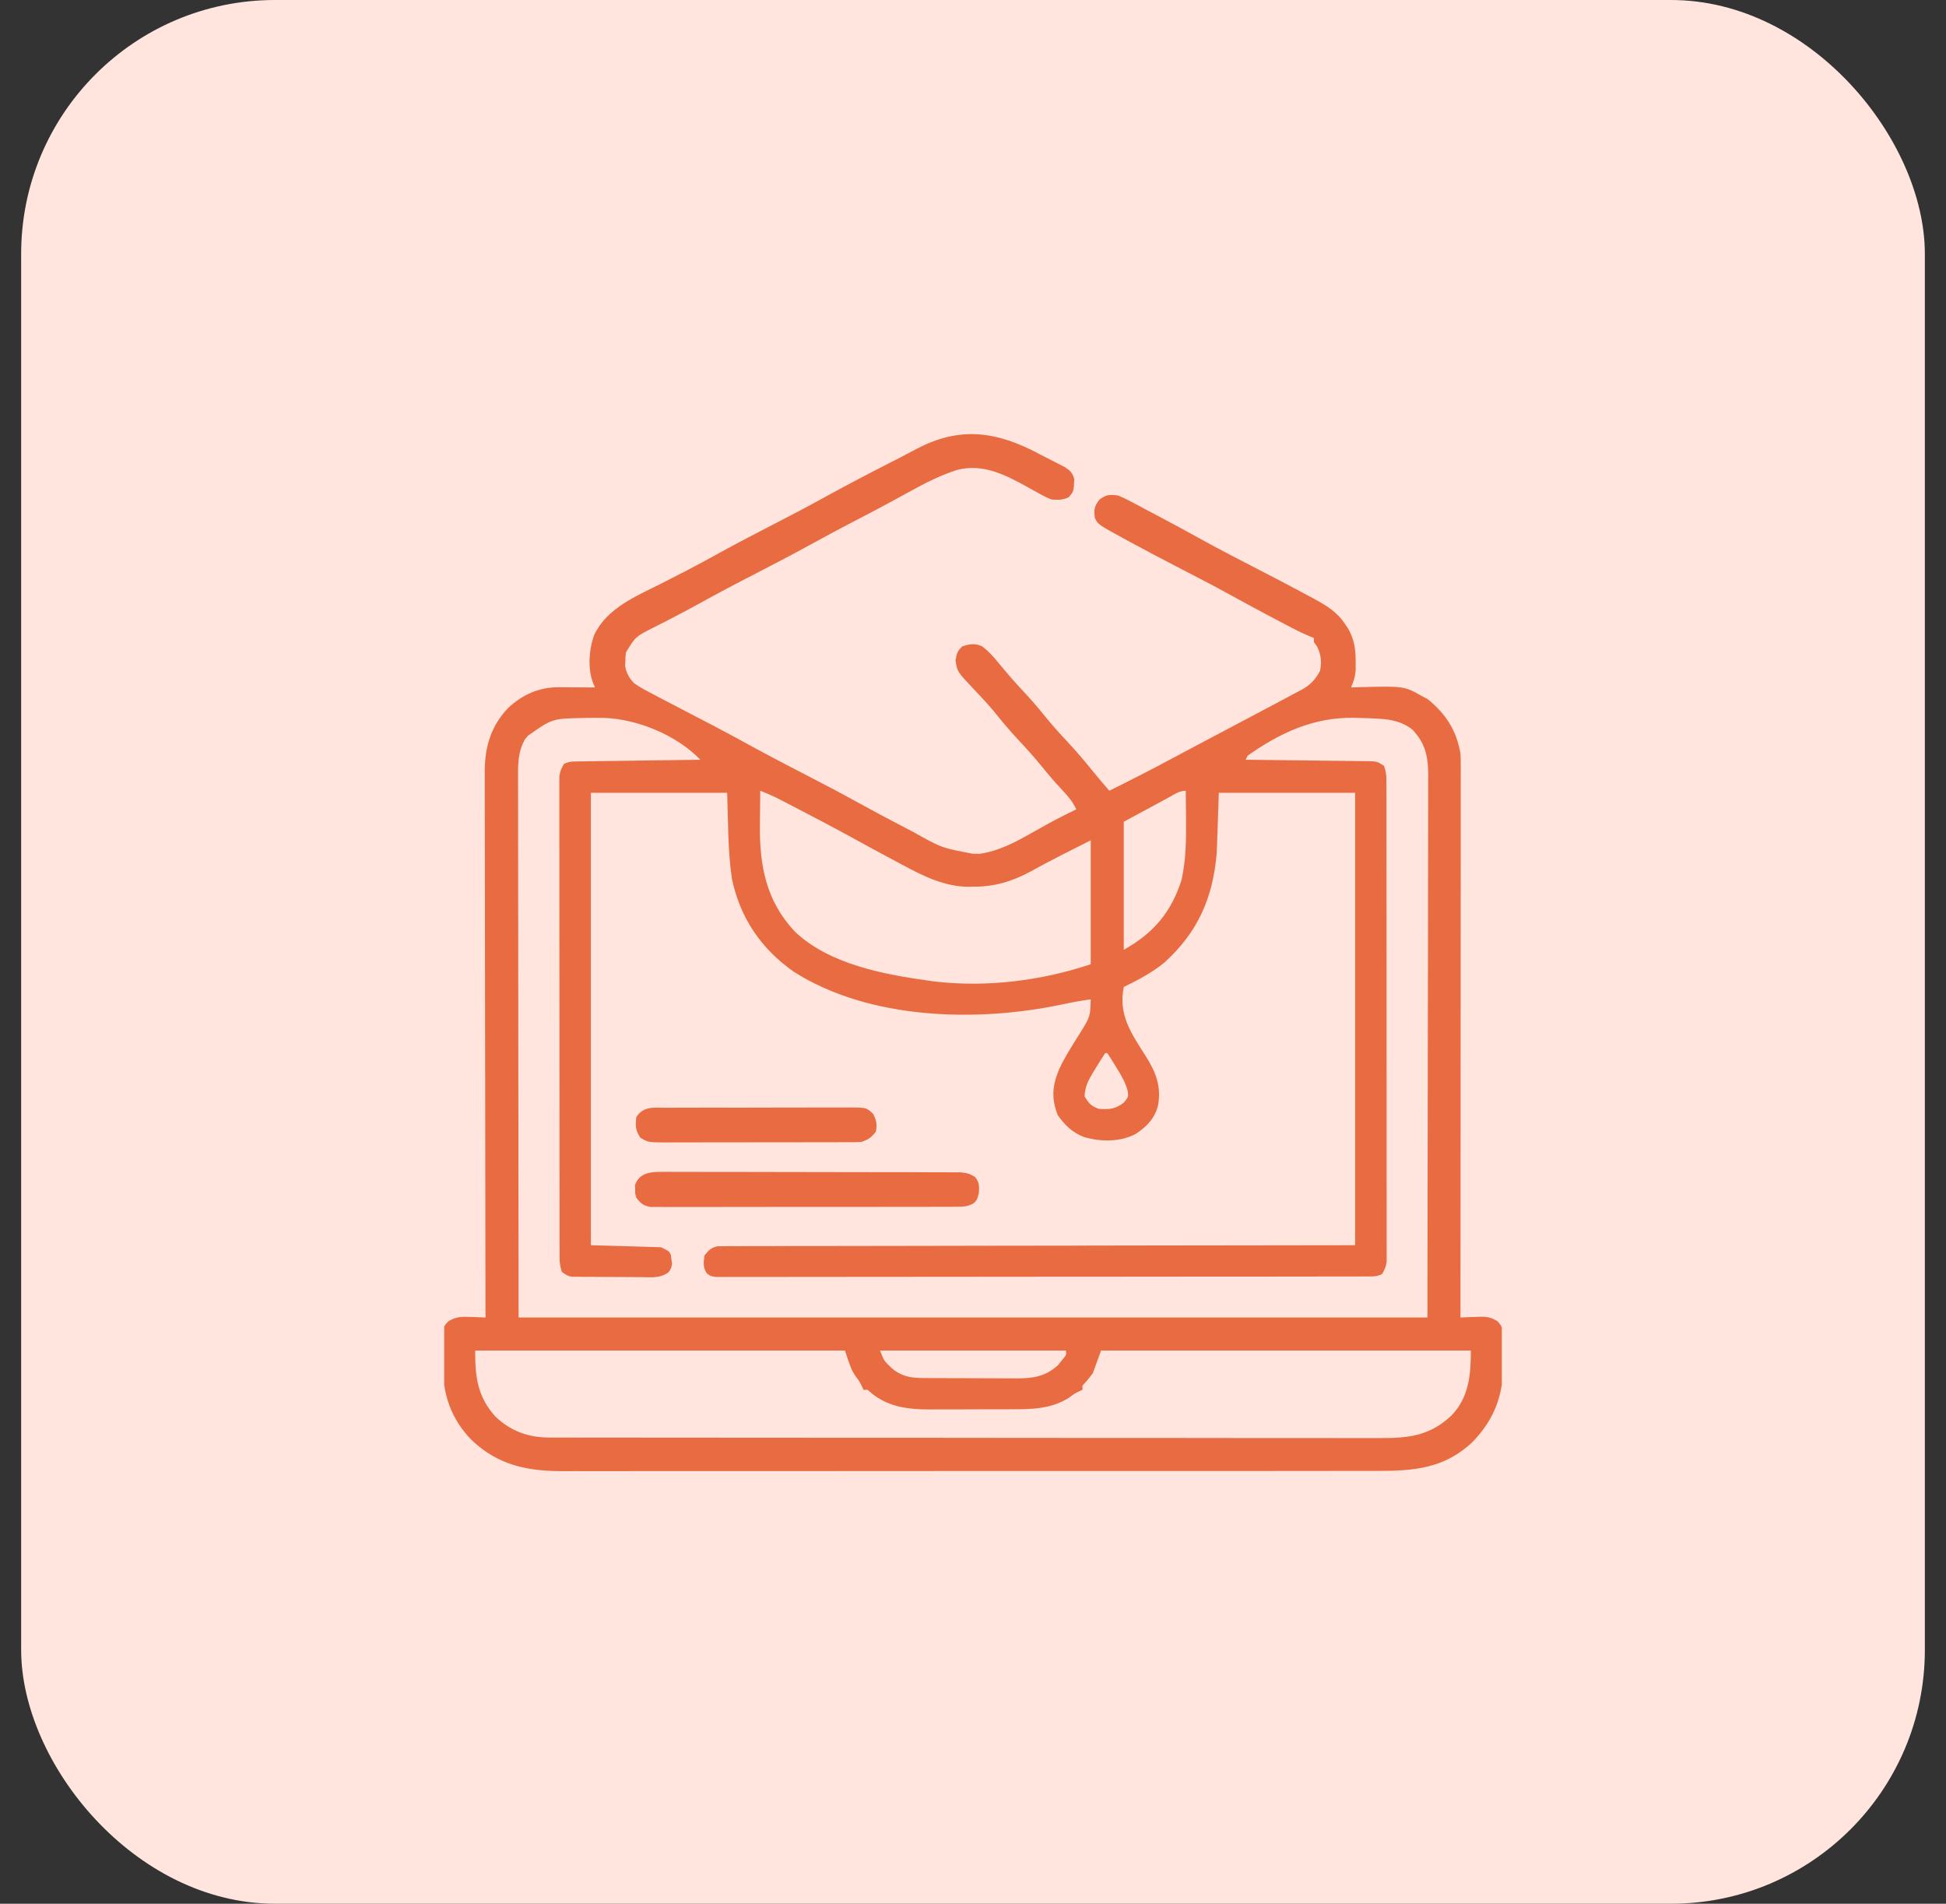 <svg width="46" height="45" viewBox="0 0 46 45" fill="none" xmlns="http://www.w3.org/2000/svg">
<rect x="0" y="0" width="46" height="45" fill="#333333" stroke="none"/>
<rect x="0.5" width="45" height="45" rx="6" fill="#FFE5DD"/>
<g clip-path="url(#clip0_21_417)">
<path d="M24.563 10.73C24.657 10.78 24.752 10.828 24.848 10.876C24.905 10.905 24.962 10.934 25.02 10.964C25.071 10.99 25.122 11.016 25.174 11.043C25.302 11.128 25.347 11.173 25.393 11.318C25.382 11.616 25.382 11.616 25.261 11.755C25.115 11.822 25.015 11.818 24.855 11.807C24.727 11.755 24.727 11.755 24.598 11.684C24.551 11.658 24.503 11.632 24.454 11.605C24.381 11.565 24.381 11.565 24.306 11.523C23.776 11.229 23.245 10.95 22.626 11.107C22.232 11.235 21.881 11.411 21.52 11.611C21.43 11.661 21.339 11.71 21.248 11.759C21.188 11.793 21.127 11.826 21.066 11.859C20.787 12.011 20.505 12.158 20.223 12.304C19.866 12.489 19.513 12.678 19.161 12.872C18.743 13.101 18.321 13.322 17.898 13.54C17.428 13.781 16.961 14.027 16.499 14.283C16.277 14.405 16.055 14.524 15.83 14.639C15.783 14.663 15.736 14.687 15.688 14.712C15.599 14.757 15.51 14.802 15.421 14.847C15.023 15.05 15.023 15.05 14.797 15.42C14.784 15.522 14.784 15.522 14.782 15.63C14.78 15.667 14.778 15.703 14.776 15.74C14.806 15.912 14.872 16.029 14.992 16.152C15.145 16.259 15.306 16.342 15.471 16.427C15.519 16.452 15.566 16.477 15.615 16.503C15.765 16.582 15.916 16.66 16.066 16.738C16.161 16.788 16.255 16.837 16.349 16.886C16.489 16.959 16.629 17.032 16.77 17.105C17.085 17.268 17.397 17.437 17.708 17.608C18.156 17.854 18.609 18.09 19.064 18.324C19.451 18.523 19.835 18.725 20.217 18.936C20.61 19.152 21.006 19.363 21.404 19.57C21.466 19.602 21.528 19.634 21.59 19.667C22.258 20.042 22.258 20.042 22.997 20.181C23.076 20.181 23.076 20.181 23.157 20.182C23.618 20.117 24.018 19.898 24.419 19.671C24.509 19.621 24.599 19.57 24.689 19.52C24.733 19.496 24.776 19.472 24.821 19.447C25.025 19.336 25.233 19.233 25.441 19.131C25.358 18.953 25.256 18.832 25.121 18.688C24.954 18.509 24.795 18.327 24.642 18.136C24.453 17.902 24.253 17.682 24.047 17.463C23.857 17.259 23.68 17.046 23.506 16.828C23.347 16.638 23.179 16.458 23.008 16.279C22.625 15.873 22.625 15.873 22.588 15.609C22.613 15.447 22.632 15.381 22.756 15.273C22.933 15.224 23.044 15.2 23.214 15.278C23.375 15.396 23.491 15.531 23.616 15.685C23.668 15.747 23.72 15.809 23.772 15.871C23.811 15.917 23.811 15.917 23.851 15.965C23.965 16.099 24.085 16.228 24.205 16.357C24.371 16.535 24.529 16.717 24.681 16.906C24.846 17.11 25.018 17.304 25.197 17.495C25.419 17.732 25.629 17.976 25.833 18.23C25.959 18.387 26.091 18.539 26.223 18.691C26.729 18.441 27.232 18.183 27.73 17.916C27.866 17.844 28.003 17.771 28.139 17.698C28.174 17.68 28.208 17.661 28.244 17.642C28.499 17.506 28.754 17.372 29.009 17.237C29.083 17.198 29.157 17.159 29.23 17.12C29.336 17.064 29.442 17.009 29.547 16.953C29.741 16.851 29.935 16.748 30.128 16.645C30.196 16.608 30.265 16.572 30.333 16.536C30.441 16.479 30.547 16.422 30.654 16.364C30.686 16.348 30.719 16.331 30.753 16.313C30.967 16.196 31.083 16.079 31.203 15.859C31.247 15.647 31.228 15.469 31.13 15.277C31.094 15.227 31.094 15.227 31.057 15.176C31.057 15.144 31.057 15.111 31.057 15.078C31.021 15.064 30.986 15.051 30.949 15.037C30.822 14.984 30.702 14.927 30.581 14.863C30.514 14.829 30.514 14.829 30.446 14.793C30.399 14.768 30.352 14.744 30.303 14.718C30.253 14.692 30.203 14.666 30.152 14.639C29.776 14.442 29.404 14.239 29.033 14.035C28.677 13.84 28.317 13.653 27.956 13.467C27.534 13.249 27.113 13.029 26.696 12.802C26.652 12.778 26.608 12.754 26.563 12.73C25.957 12.398 25.957 12.398 25.881 12.246C25.855 12.048 25.864 11.976 25.985 11.813C26.153 11.688 26.213 11.689 26.418 11.709C26.564 11.767 26.564 11.767 26.719 11.849C26.747 11.863 26.775 11.878 26.804 11.893C26.895 11.941 26.986 11.99 27.077 12.039C27.141 12.072 27.205 12.106 27.269 12.14C27.681 12.357 28.091 12.58 28.498 12.805C28.868 13.008 29.242 13.201 29.616 13.394C30.058 13.621 30.498 13.85 30.935 14.086C31 14.121 31 14.121 31.067 14.157C31.361 14.318 31.611 14.469 31.798 14.755C31.822 14.79 31.846 14.826 31.87 14.863C32.014 15.122 32.047 15.348 32.045 15.643C32.046 15.705 32.046 15.768 32.046 15.832C32.034 15.997 32 16.101 31.936 16.25C31.982 16.248 31.982 16.248 32.03 16.247C33.182 16.214 33.182 16.214 33.596 16.445C33.673 16.486 33.673 16.486 33.751 16.528C34.181 16.881 34.428 17.264 34.523 17.812C34.528 17.892 34.529 17.971 34.529 18.051C34.529 18.098 34.53 18.145 34.53 18.193C34.53 18.244 34.529 18.295 34.529 18.348C34.529 18.43 34.529 18.43 34.529 18.514C34.529 18.697 34.529 18.88 34.529 19.064C34.529 19.195 34.529 19.327 34.529 19.458C34.529 19.741 34.529 20.024 34.529 20.307C34.528 20.716 34.528 21.125 34.528 21.535C34.528 22.198 34.528 22.862 34.527 23.526C34.527 24.171 34.526 24.816 34.526 25.461C34.526 25.52 34.526 25.52 34.526 25.581C34.526 25.781 34.526 25.98 34.526 26.18C34.525 27.834 34.525 29.488 34.523 31.143C34.574 31.14 34.623 31.138 34.675 31.136C34.742 31.134 34.808 31.132 34.874 31.13C34.907 31.129 34.94 31.127 34.974 31.125C35.151 31.122 35.248 31.138 35.4 31.232C35.537 31.377 35.532 31.466 35.532 31.664C35.533 31.696 35.533 31.727 35.533 31.76C35.533 31.827 35.533 31.895 35.532 31.962C35.531 32.062 35.532 32.163 35.533 32.263C35.535 32.984 35.319 33.553 34.815 34.078C34.155 34.711 33.423 34.771 32.556 34.769C32.47 34.769 32.384 34.769 32.298 34.769C32.064 34.77 31.829 34.77 31.594 34.769C31.34 34.769 31.086 34.77 30.833 34.77C30.336 34.771 29.839 34.771 29.343 34.771C28.939 34.77 28.535 34.771 28.131 34.771C28.045 34.771 28.045 34.771 27.957 34.771C27.84 34.771 27.724 34.771 27.607 34.771C26.512 34.772 25.416 34.772 24.322 34.771C23.32 34.771 22.319 34.772 21.317 34.772C20.288 34.773 19.26 34.774 18.231 34.774C17.654 34.773 17.076 34.774 16.499 34.774C16.007 34.775 15.516 34.775 15.024 34.774C14.774 34.774 14.523 34.774 14.272 34.775C14.043 34.775 13.813 34.775 13.583 34.774C13.5 34.774 13.418 34.774 13.335 34.775C12.483 34.778 11.78 34.643 11.147 34.038C10.658 33.538 10.465 32.954 10.467 32.263C10.467 32.23 10.468 32.198 10.468 32.164C10.47 32.062 10.468 31.961 10.467 31.86C10.467 31.794 10.467 31.729 10.468 31.664C10.468 31.606 10.468 31.548 10.468 31.488C10.5 31.338 10.5 31.338 10.6 31.232C10.779 31.121 10.922 31.12 11.126 31.13C11.159 31.131 11.193 31.132 11.228 31.133C11.311 31.135 11.394 31.139 11.477 31.143C11.476 31.101 11.476 31.101 11.476 31.058C11.473 29.397 11.471 27.736 11.469 26.076C11.469 25.876 11.469 25.676 11.469 25.477C11.469 25.437 11.468 25.397 11.468 25.357C11.468 24.714 11.467 24.071 11.465 23.428C11.464 22.769 11.463 22.109 11.463 21.449C11.463 21.042 11.462 20.636 11.461 20.229C11.46 19.949 11.46 19.67 11.46 19.391C11.46 19.23 11.46 19.069 11.459 18.908C11.458 18.733 11.459 18.558 11.459 18.383C11.459 18.333 11.458 18.282 11.458 18.231C11.461 17.649 11.604 17.168 12.006 16.74C12.346 16.421 12.74 16.243 13.206 16.245C13.281 16.245 13.281 16.245 13.358 16.246C13.41 16.246 13.462 16.247 13.515 16.247C13.568 16.247 13.62 16.247 13.675 16.248C13.805 16.248 13.935 16.249 14.065 16.25C14.041 16.195 14.041 16.195 14.017 16.138C13.888 15.797 13.922 15.339 14.049 15.002C14.354 14.368 15.031 14.097 15.633 13.793C15.788 13.714 15.943 13.634 16.098 13.555C16.129 13.539 16.16 13.523 16.192 13.507C16.462 13.367 16.728 13.223 16.994 13.076C17.436 12.833 17.883 12.6 18.331 12.37C18.718 12.171 19.103 11.968 19.484 11.758C20.077 11.431 20.678 11.121 21.281 10.813C21.416 10.744 21.55 10.673 21.684 10.602C22.703 10.069 23.573 10.201 24.563 10.73ZM17.971 18.691C17.968 18.888 17.966 19.085 17.965 19.282C17.965 19.349 17.964 19.416 17.963 19.483C17.951 20.455 18.105 21.293 18.789 22.021C19.602 22.795 20.898 23.036 21.975 23.184C22.021 23.19 22.067 23.197 22.115 23.203C23.337 23.342 24.62 23.181 25.783 22.793C25.783 21.826 25.783 20.859 25.783 19.863C25.301 20.105 24.822 20.345 24.35 20.606C23.921 20.837 23.495 20.964 23.006 20.959C22.955 20.96 22.955 20.96 22.902 20.962C22.338 20.961 21.829 20.712 21.343 20.449C21.29 20.421 21.237 20.393 21.183 20.364C20.804 20.163 20.428 19.957 20.052 19.75C19.661 19.536 19.267 19.33 18.871 19.125C18.84 19.109 18.809 19.093 18.777 19.076C18.688 19.03 18.599 18.984 18.511 18.938C18.434 18.899 18.434 18.899 18.355 18.858C18.229 18.796 18.102 18.742 17.971 18.691ZM27.623 18.852C27.568 18.881 27.512 18.911 27.456 18.942C27.35 18.999 27.35 18.999 27.242 19.058C27.018 19.178 26.795 19.299 26.564 19.424C26.564 20.423 26.564 21.422 26.564 22.451C27.264 22.062 27.692 21.558 27.932 20.791C28.033 20.323 28.041 19.861 28.035 19.384C28.035 19.317 28.035 19.249 28.034 19.181C28.033 19.018 28.031 18.855 28.029 18.691C27.875 18.691 27.756 18.779 27.623 18.852ZM12.484 17.388C12.461 17.414 12.439 17.44 12.415 17.467C12.232 17.776 12.244 18.105 12.246 18.454C12.246 18.508 12.246 18.562 12.246 18.618C12.246 18.8 12.246 18.982 12.247 19.164C12.247 19.296 12.247 19.429 12.247 19.561C12.247 19.88 12.247 20.199 12.248 20.518C12.248 20.887 12.248 21.256 12.249 21.625C12.249 22.599 12.251 23.574 12.252 24.548C12.254 26.724 12.256 28.9 12.258 31.143C19.348 31.143 26.438 31.143 33.742 31.143C33.745 28.967 33.748 26.792 33.751 24.551C33.753 23.863 33.754 23.176 33.755 22.468C33.756 21.853 33.756 21.853 33.756 21.238C33.756 20.963 33.757 20.689 33.758 20.415C33.759 20.098 33.759 19.782 33.759 19.465C33.759 19.303 33.759 19.142 33.76 18.98C33.76 18.806 33.76 18.633 33.76 18.459C33.76 18.409 33.761 18.359 33.761 18.307C33.759 17.945 33.708 17.617 33.461 17.333C33.429 17.294 33.429 17.294 33.395 17.253C33.155 17.057 32.88 17.005 32.578 16.988C32.542 16.986 32.506 16.984 32.468 16.982C32.35 16.976 32.231 16.973 32.113 16.97C32.072 16.969 32.032 16.968 31.99 16.967C31.043 16.956 30.26 17.322 29.494 17.861C29.478 17.894 29.462 17.926 29.445 17.959C29.484 17.959 29.523 17.96 29.563 17.96C29.929 17.964 30.294 17.968 30.66 17.973C30.848 17.976 31.036 17.978 31.224 17.98C31.405 17.981 31.587 17.984 31.768 17.986C31.838 17.987 31.907 17.988 31.976 17.988C32.073 17.989 32.17 17.991 32.267 17.992C32.322 17.993 32.377 17.994 32.434 17.994C32.57 18.008 32.57 18.008 32.717 18.105C32.761 18.238 32.772 18.315 32.772 18.452C32.772 18.492 32.772 18.533 32.772 18.575C32.772 18.62 32.772 18.665 32.772 18.711C32.772 18.759 32.772 18.807 32.773 18.856C32.773 19.016 32.773 19.176 32.773 19.337C32.773 19.451 32.773 19.566 32.773 19.681C32.774 19.993 32.774 20.305 32.774 20.617C32.774 20.844 32.774 21.072 32.774 21.299C32.775 21.91 32.775 22.522 32.775 23.133C32.775 23.185 32.775 23.185 32.775 23.238C32.775 23.273 32.775 23.308 32.775 23.344C32.775 23.907 32.775 24.471 32.776 25.034C32.776 25.613 32.777 26.191 32.777 26.77C32.777 27.095 32.777 27.42 32.777 27.744C32.778 28.05 32.778 28.355 32.778 28.661C32.778 28.773 32.778 28.885 32.778 28.998C32.778 29.151 32.778 29.303 32.778 29.456C32.778 29.501 32.778 29.546 32.779 29.592C32.778 29.633 32.778 29.674 32.778 29.716C32.778 29.769 32.778 29.769 32.778 29.823C32.763 29.94 32.73 30.017 32.668 30.117C32.542 30.18 32.453 30.172 32.312 30.172C32.257 30.173 32.202 30.173 32.146 30.173C32.085 30.173 32.024 30.173 31.961 30.173C31.864 30.173 31.864 30.173 31.766 30.173C31.586 30.174 31.407 30.174 31.228 30.174C31.035 30.174 30.841 30.174 30.648 30.175C30.226 30.175 29.803 30.176 29.381 30.176C29.117 30.176 28.853 30.176 28.59 30.176C27.86 30.177 27.13 30.177 26.401 30.178C26.354 30.178 26.307 30.178 26.259 30.178C26.212 30.178 26.166 30.178 26.117 30.178C26.023 30.178 25.928 30.178 25.833 30.178C25.762 30.178 25.762 30.178 25.69 30.178C24.927 30.178 24.164 30.179 23.4 30.18C22.617 30.181 21.835 30.182 21.052 30.182C20.612 30.182 20.172 30.182 19.732 30.183C19.358 30.184 18.983 30.184 18.609 30.184C18.418 30.183 18.227 30.183 18.035 30.184C17.86 30.185 17.686 30.185 17.511 30.184C17.417 30.184 17.324 30.184 17.23 30.185C17.175 30.185 17.12 30.184 17.063 30.184C16.991 30.184 16.991 30.184 16.918 30.184C16.799 30.166 16.799 30.166 16.71 30.102C16.612 29.962 16.632 29.843 16.652 29.678C16.751 29.55 16.809 29.49 16.969 29.458C17.015 29.458 17.061 29.458 17.109 29.458C17.162 29.457 17.215 29.456 17.27 29.456C17.329 29.456 17.387 29.457 17.448 29.457C17.51 29.457 17.572 29.456 17.636 29.456C17.809 29.455 17.982 29.455 18.154 29.456C18.34 29.456 18.526 29.455 18.713 29.454C19.035 29.453 19.358 29.453 19.681 29.453C20.147 29.453 20.613 29.452 21.08 29.451C21.837 29.449 22.594 29.447 23.35 29.447C24.086 29.446 24.821 29.445 25.556 29.444C25.625 29.444 25.625 29.444 25.695 29.443C26.053 29.443 26.411 29.442 26.768 29.441C28.523 29.437 30.278 29.436 32.033 29.434C32.033 25.905 32.033 22.376 32.033 18.74C30.97 18.74 29.906 18.74 28.811 18.74C28.794 19.207 28.778 19.675 28.762 20.156C28.672 21.224 28.318 22.034 27.52 22.756C27.231 22.993 26.898 23.166 26.564 23.33C26.431 23.991 26.739 24.422 27.084 24.966C27.322 25.342 27.454 25.677 27.375 26.126C27.293 26.44 27.121 26.614 26.857 26.797C26.491 26.999 26.026 26.992 25.629 26.879C25.353 26.776 25.169 26.595 25.002 26.357C24.847 25.958 24.877 25.658 25.035 25.276C25.18 24.965 25.369 24.678 25.55 24.388C25.771 24.029 25.771 24.029 25.783 23.623C25.557 23.652 25.337 23.693 25.114 23.741C23.102 24.169 20.553 24.109 18.764 22.97C17.993 22.43 17.494 21.697 17.301 20.77C17.202 20.101 17.213 19.413 17.189 18.74C16.126 18.74 15.062 18.74 13.967 18.74C13.967 22.269 13.967 25.798 13.967 29.434C14.789 29.458 14.789 29.458 15.627 29.482C15.822 29.58 15.822 29.58 15.859 29.668C15.863 29.702 15.867 29.735 15.871 29.769C15.876 29.802 15.881 29.835 15.886 29.87C15.871 29.971 15.871 29.971 15.804 30.073C15.605 30.218 15.411 30.192 15.171 30.189C15.121 30.189 15.072 30.188 15.021 30.188C14.917 30.188 14.813 30.187 14.71 30.186C14.55 30.184 14.391 30.184 14.231 30.184C14.13 30.184 14.03 30.183 13.928 30.182C13.881 30.182 13.833 30.182 13.784 30.182C13.739 30.181 13.695 30.181 13.649 30.18C13.61 30.18 13.571 30.18 13.531 30.179C13.43 30.166 13.43 30.166 13.283 30.068C13.239 29.935 13.228 29.859 13.228 29.722C13.228 29.681 13.228 29.64 13.228 29.598C13.228 29.554 13.228 29.509 13.228 29.462C13.228 29.415 13.228 29.367 13.227 29.318C13.227 29.158 13.227 28.997 13.227 28.837C13.227 28.722 13.227 28.608 13.227 28.493C13.226 28.181 13.226 27.869 13.226 27.557C13.226 27.329 13.226 27.102 13.226 26.875C13.226 26.263 13.225 25.652 13.225 25.041C13.225 25.006 13.225 24.971 13.225 24.936C13.225 24.901 13.225 24.866 13.225 24.83C13.225 24.267 13.225 23.703 13.224 23.139C13.223 22.561 13.223 21.982 13.223 21.404C13.223 21.079 13.223 20.754 13.223 20.429C13.222 20.124 13.222 19.819 13.222 19.513C13.223 19.401 13.222 19.288 13.222 19.176C13.222 19.023 13.222 18.87 13.222 18.718C13.222 18.673 13.222 18.628 13.222 18.582C13.222 18.52 13.222 18.52 13.222 18.458C13.222 18.422 13.222 18.387 13.222 18.351C13.237 18.234 13.271 18.156 13.332 18.057C13.467 17.989 13.577 18 13.728 17.998C13.79 17.997 13.853 17.996 13.917 17.995C13.986 17.994 14.054 17.993 14.123 17.992C14.193 17.991 14.263 17.99 14.333 17.989C14.517 17.987 14.701 17.984 14.885 17.982C15.073 17.979 15.261 17.977 15.449 17.974C15.817 17.969 16.186 17.964 16.555 17.959C15.99 17.373 15.07 16.996 14.269 16.969C14.145 16.967 14.021 16.968 13.897 16.97C13.857 16.971 13.816 16.971 13.775 16.972C13.056 16.986 13.056 16.986 12.484 17.388ZM26.125 24.893C26.049 25.007 25.977 25.123 25.905 25.241C25.885 25.273 25.865 25.305 25.844 25.339C25.728 25.53 25.646 25.689 25.637 25.918C25.739 26.083 25.793 26.149 25.979 26.211C26.223 26.229 26.368 26.216 26.564 26.064C26.675 25.929 26.675 25.929 26.657 25.786C26.601 25.581 26.506 25.42 26.394 25.241C26.373 25.207 26.353 25.173 26.332 25.139C26.281 25.055 26.228 24.974 26.174 24.893C26.158 24.893 26.142 24.893 26.125 24.893ZM11.232 31.924C11.232 32.546 11.283 33.015 11.714 33.488C12.084 33.836 12.493 33.98 12.994 33.981C13.03 33.981 13.065 33.981 13.101 33.981C13.219 33.982 13.337 33.981 13.455 33.981C13.54 33.982 13.625 33.982 13.71 33.982C13.945 33.982 14.18 33.982 14.414 33.982C14.667 33.983 14.92 33.983 15.173 33.983C15.726 33.984 16.279 33.984 16.833 33.984C17.178 33.984 17.523 33.985 17.869 33.985C18.825 33.986 19.781 33.986 20.737 33.986C20.829 33.986 20.829 33.986 20.923 33.986C20.984 33.986 21.045 33.986 21.109 33.986C21.233 33.986 21.357 33.986 21.482 33.986C21.543 33.986 21.605 33.986 21.669 33.986C22.668 33.987 23.667 33.987 24.666 33.989C25.692 33.99 26.718 33.99 27.744 33.99C28.32 33.99 28.896 33.991 29.472 33.992C29.962 33.992 30.453 33.993 30.943 33.992C31.194 33.992 31.444 33.992 31.694 33.993C31.923 33.993 32.153 33.993 32.382 33.993C32.465 33.993 32.547 33.993 32.63 33.993C33.306 33.996 33.806 33.936 34.313 33.457C34.725 33.021 34.768 32.501 34.768 31.924C31.883 31.924 28.999 31.924 26.027 31.924C25.963 32.101 25.898 32.278 25.832 32.461C25.698 32.635 25.698 32.635 25.588 32.754C25.588 32.786 25.588 32.818 25.588 32.852C25.549 32.87 25.549 32.87 25.509 32.888C25.387 32.949 25.387 32.949 25.264 33.044C24.829 33.31 24.377 33.314 23.879 33.312C23.809 33.312 23.739 33.313 23.669 33.313C23.523 33.313 23.376 33.313 23.23 33.313C23.044 33.312 22.858 33.313 22.672 33.315C22.527 33.316 22.383 33.316 22.238 33.315C22.169 33.315 22.101 33.316 22.032 33.316C21.455 33.321 20.941 33.26 20.51 32.852C20.477 32.852 20.445 32.852 20.412 32.852C20.4 32.825 20.388 32.799 20.375 32.772C20.315 32.65 20.315 32.65 20.22 32.525C20.119 32.363 20.119 32.363 19.973 31.924C17.088 31.924 14.204 31.924 11.232 31.924ZM20.803 31.924C20.895 32.164 20.895 32.164 21.062 32.324C21.09 32.347 21.118 32.371 21.147 32.396C21.354 32.537 21.538 32.571 21.786 32.573C21.845 32.573 21.904 32.574 21.965 32.575C22.029 32.575 22.093 32.575 22.159 32.575C22.225 32.575 22.292 32.576 22.358 32.576C22.498 32.577 22.637 32.577 22.777 32.577C22.954 32.577 23.132 32.578 23.31 32.58C23.448 32.581 23.585 32.581 23.723 32.581C23.82 32.581 23.917 32.582 24.014 32.583C24.416 32.581 24.697 32.547 25.006 32.273C25.029 32.244 25.052 32.216 25.075 32.186C25.099 32.157 25.122 32.129 25.147 32.099C25.206 32.023 25.206 32.023 25.197 31.924C23.747 31.924 22.297 31.924 20.803 31.924Z" fill="#E86B42"/>
<path d="M15.601 27.701C15.696 27.7 15.696 27.7 15.794 27.699C15.864 27.7 15.934 27.7 16.005 27.701C16.079 27.701 16.153 27.701 16.227 27.7C16.429 27.7 16.63 27.701 16.832 27.702C17.043 27.702 17.253 27.702 17.464 27.702C17.818 27.702 18.172 27.703 18.526 27.704C18.936 27.706 19.345 27.707 19.755 27.706C20.148 27.706 20.542 27.707 20.936 27.708C21.104 27.708 21.271 27.708 21.439 27.708C21.636 27.708 21.833 27.709 22.031 27.71C22.103 27.71 22.175 27.71 22.248 27.71C22.347 27.71 22.445 27.711 22.544 27.712C22.6 27.712 22.655 27.712 22.712 27.712C22.852 27.724 22.932 27.747 23.049 27.822C23.151 27.953 23.146 28.023 23.14 28.192C23.098 28.359 23.098 28.359 23.017 28.442C22.867 28.526 22.761 28.524 22.589 28.525C22.558 28.525 22.526 28.525 22.494 28.526C22.389 28.526 22.285 28.526 22.18 28.526C22.104 28.526 22.029 28.526 21.954 28.527C21.75 28.527 21.545 28.527 21.341 28.527C21.171 28.527 21 28.527 20.829 28.528C20.427 28.528 20.025 28.528 19.623 28.528C19.208 28.527 18.793 28.528 18.378 28.529C18.022 28.53 17.665 28.53 17.309 28.53C17.096 28.53 16.884 28.53 16.671 28.531C16.471 28.532 16.271 28.532 16.07 28.531C15.997 28.53 15.924 28.531 15.85 28.531C15.75 28.532 15.65 28.531 15.55 28.53C15.493 28.53 15.437 28.53 15.38 28.53C15.206 28.501 15.148 28.448 15.041 28.311C15.013 28.213 15.013 28.213 15.014 28.115C15.012 28.083 15.011 28.051 15.01 28.018C15.097 27.743 15.346 27.7 15.601 27.701Z" fill="#E86B42"/>
<path d="M15.739 26.185C15.816 26.184 15.816 26.184 15.895 26.184C16.064 26.183 16.233 26.183 16.402 26.183C16.52 26.183 16.637 26.183 16.755 26.182C17.001 26.182 17.247 26.182 17.493 26.183C17.809 26.184 18.125 26.183 18.441 26.181C18.684 26.18 18.926 26.18 19.169 26.18C19.285 26.18 19.402 26.18 19.518 26.179C19.681 26.178 19.844 26.179 20.007 26.18C20.055 26.18 20.103 26.179 20.153 26.178C20.479 26.183 20.479 26.183 20.637 26.326C20.72 26.484 20.735 26.572 20.705 26.748C20.596 26.887 20.532 26.936 20.363 26.992C20.295 26.997 20.227 26.999 20.158 26.999C20.096 26.999 20.096 26.999 20.032 26.999C19.963 26.999 19.963 26.999 19.893 26.999C19.845 27 19.797 27 19.747 27C19.587 27 19.428 27 19.268 27C19.157 27.001 19.046 27.001 18.936 27.001C18.703 27.001 18.47 27.001 18.238 27.001C17.94 27.001 17.642 27.002 17.343 27.003C17.114 27.003 16.885 27.003 16.656 27.003C16.546 27.003 16.436 27.004 16.326 27.004C16.173 27.005 16.019 27.004 15.865 27.004C15.797 27.005 15.797 27.005 15.728 27.005C15.324 27.003 15.324 27.003 15.139 26.895C15.018 26.713 15.018 26.621 15.041 26.406C15.208 26.142 15.458 26.183 15.739 26.185Z" fill="#E86B42"/>
</g>
<defs>
<clipPath id="clip0_21_417">
<rect width="25" height="25" fill="white" transform="translate(10.5 10)"/>
</clipPath>
</defs>
</svg>
